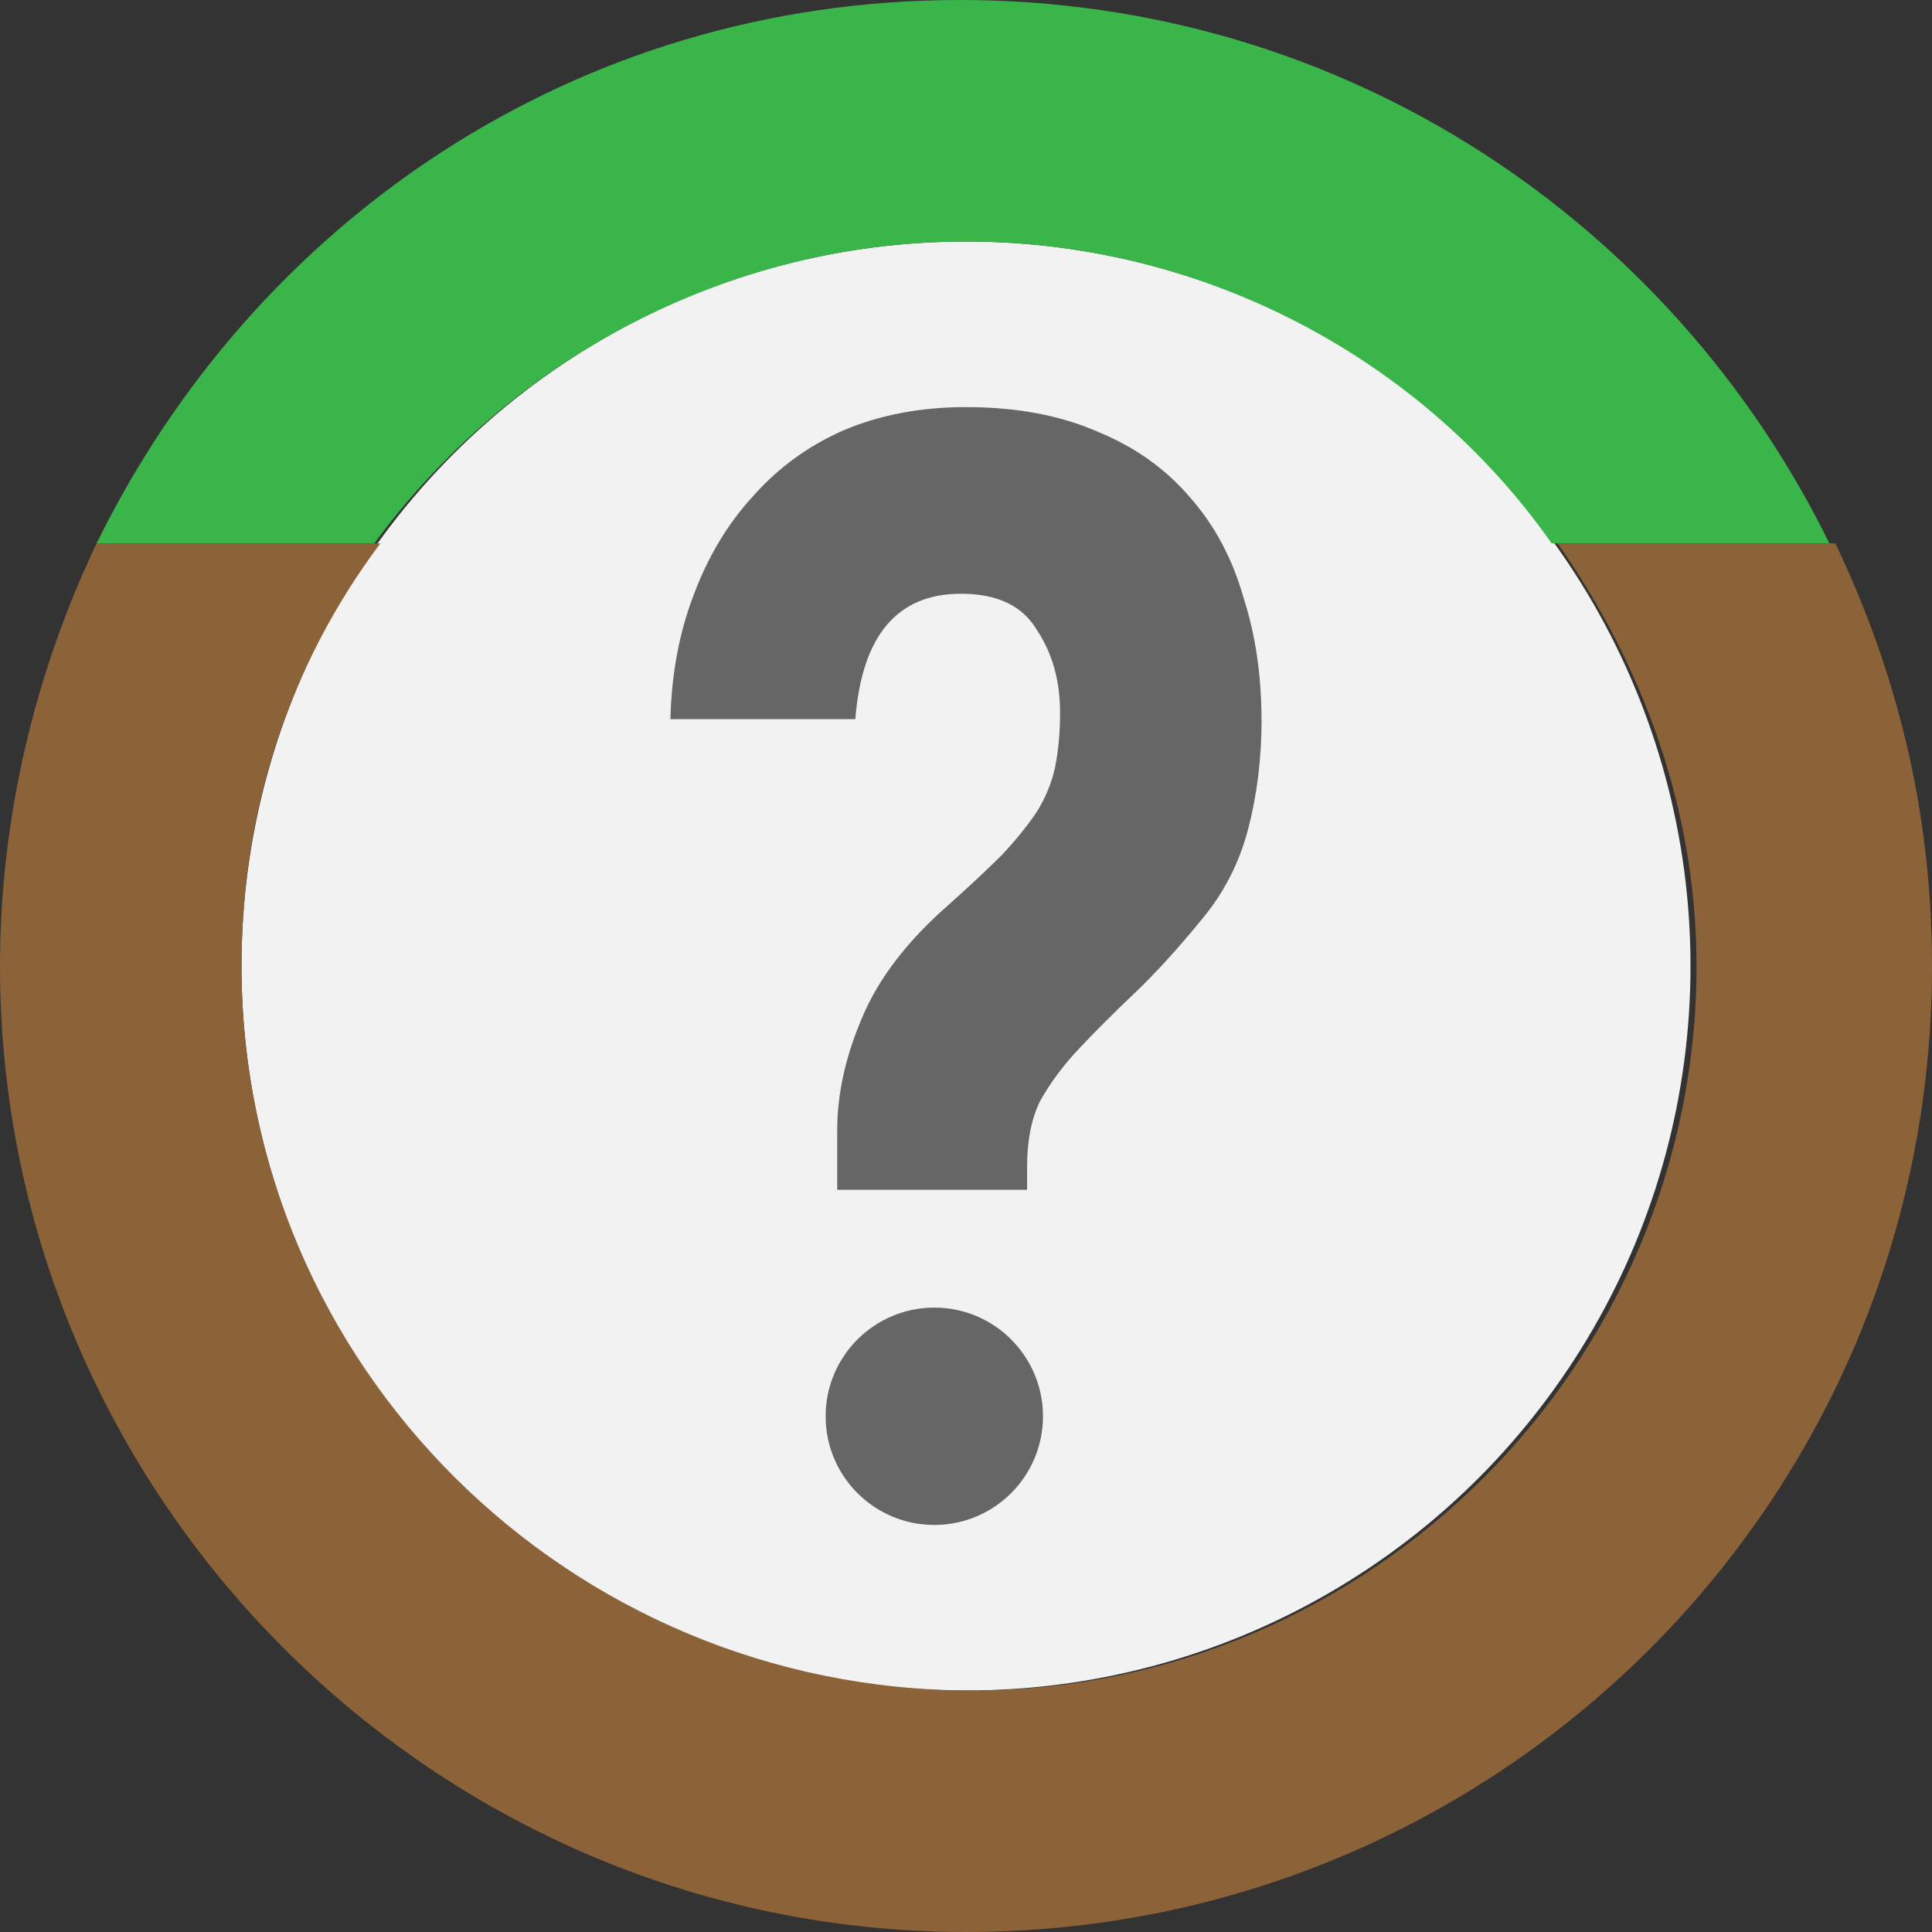 <?xml version="1.0" encoding="UTF-8" standalone="no"?>
<svg
   xmlns:dc="http://purl.org/dc/elements/1.1/"
   xmlns:cc="http://creativecommons.org/ns#"
   xmlns:rdf="http://www.w3.org/1999/02/22-rdf-syntax-ns#"
   xmlns:svg="http://www.w3.org/2000/svg"
   xmlns="http://www.w3.org/2000/svg"
   xml:space="preserve"
   enable-background="new 0 0 32 32"
   viewBox="0 0 32 32"
   y="0px"
   x="0px"
   id="Calque_1"
   version="1.1"><rect x="0" y="0" width="32" height="32" fill="#333333" stroke="none"/><defs
     id="defs21" /><circle
     id="circle2"
     r="12"
     cy="16"
     cx="16"
     fill="#F2F2F2" /><g
     id="g16"><path
       id="path10"
       d="M16,4c-4,0-7.6,2-9.7,5C4.8,11,4,13.4,4,16c0,6.6,5.4,12,12,12c6.6,0,12-5.4,12-12c0-2.6-0.8-5-2.3-7   C23.6,6,20,4,16,4z"
       fill="none" /><path
       id="path12"
       d="M16,4c4,0,7.6,2,9.7,5h4.6c-2.6-5.3-8-9-14.4-9S4.2,3.7,1.6,9h4.6C8.4,6,12,4,16,4z"
       fill="#39B54A" /><path
       id="path14"
       d="M32,16L32,16c0-2.6-0.6-4.9-1.6-7h-4.6c1.4,2,2.3,4.4,2.3,7c0,6.6-5.4,12-12,12C9.4,28,4,22.6,4,16   c0-2.6,0.8-5,2.3-7H1.6c-1,2.1-1.6,4.5-1.6,7c0,8.8,7.2,16,16,16h0C24.8,32,32,24.9,32,16z"
       fill="#8C6239" /></g><g
     transform="translate(41.864,-2.009)"
     id="g861"><g
       aria-label="?"
       style="font-style:normal;font-variant:normal;font-weight:normal;font-stretch:normal;font-size:27.347px;line-height:85.46px;font-family:'Nimbus Sans L';-inkscape-font-specification:'Nimbus Sans L';letter-spacing:0px;word-spacing:0px;fill:#666666;fill-opacity:1;stroke:none;stroke-width:3.418px;stroke-linecap:butt;stroke-linejoin:miter;stroke-opacity:1"
       id="text832"><path
         d="m -20.968,13.921 c 0,0.638 -0.073,1.24 -0.219,1.805 -0.146,0.565 -0.401,1.067 -0.766,1.504 -0.401,0.492 -0.775,0.902 -1.121,1.231 -0.346,0.328 -0.656,0.638 -0.93,0.93 -0.255,0.273 -0.465,0.556 -0.629,0.848 -0.146,0.292 -0.219,0.656 -0.219,1.094 v 0.383 h -3.145 V 20.73 c 0,-0.602 0.137,-1.222 0.41,-1.86 0.273,-0.656 0.757,-1.285 1.449,-1.887 0.346,-0.31 0.638,-0.583 0.875,-0.82 0.237,-0.255 0.428,-0.492 0.574,-0.711 0.146,-0.237 0.246,-0.483 0.301,-0.738 0.055,-0.273 0.082,-0.574 0.082,-0.902 0,-0.529 -0.128,-0.984 -0.383,-1.367 -0.237,-0.401 -0.656,-0.602 -1.258,-0.602 -1.057,0 -1.641,0.693 -1.75,2.078 h -3.063 c 0.018,-0.747 0.146,-1.431 0.383,-2.051 0.237,-0.638 0.565,-1.185 0.984,-1.641 0.419,-0.474 0.921,-0.839 1.504,-1.094 0.602,-0.255 1.276,-0.383 2.024,-0.383 0.839,0 1.568,0.137 2.188,0.41 0.62,0.255 1.13,0.62 1.531,1.094 0.401,0.456 0.693,1.003 0.875,1.641 0.201,0.62 0.301,1.294 0.301,2.024 z"
         style="font-style:normal;font-variant:normal;font-weight:normal;font-stretch:normal;font-family:Monofonto;-inkscape-font-specification:Monofonto;fill:#666666;fill-opacity:1;stroke-width:3.418px"
         id="path855" /></g><circle
       style="fill:#666666"
       cx="-26.389"
       cy="25.467"
       r="1.8"
       id="circle6-6" /></g></svg>